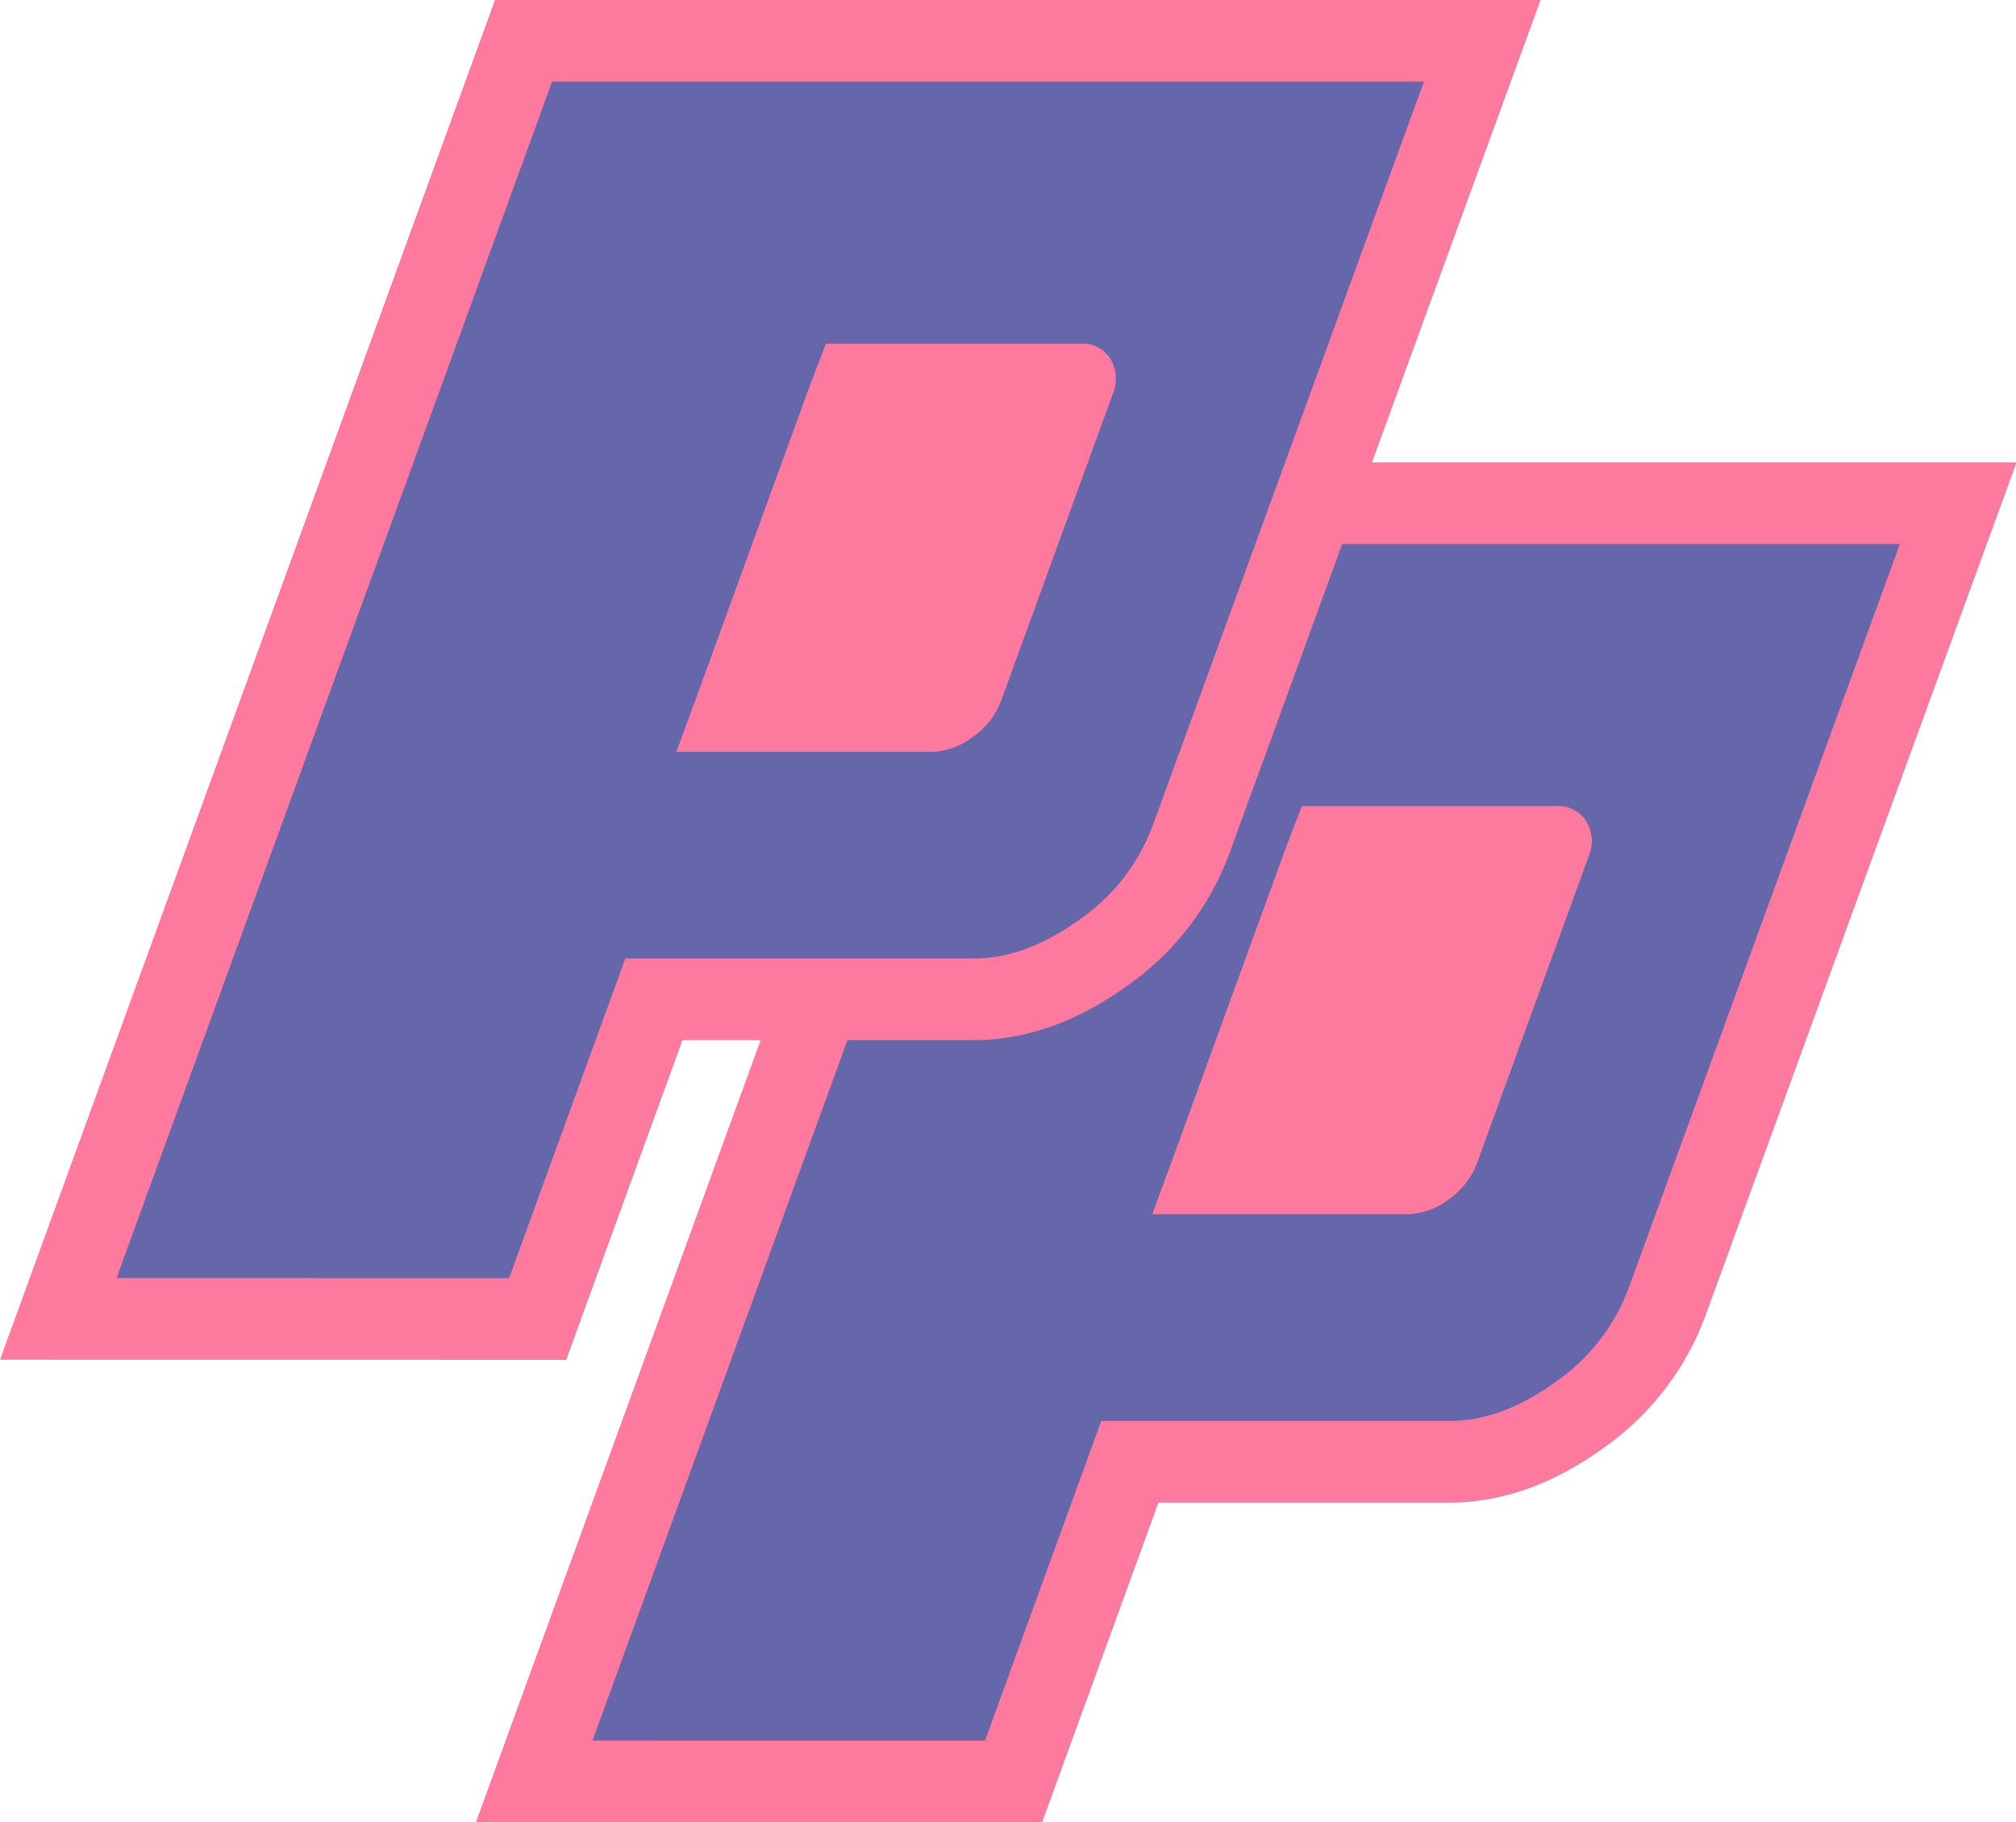 <svg xmlns="http://www.w3.org/2000/svg" viewBox="0 0 296.5 267.94"><defs><style>.cls-1{fill:#6667ab;stroke:#fe799e;stroke-miterlimit:10;stroke-width:12px;}.cls-2{fill:#fe799e;}</style></defs><g id="레이어_2" data-name="레이어 2"><g id="레이어_1-2" data-name="레이어 1"><path class="cls-1" d="M78.57,261.94,147,74h141L245.17,191.46a35.14,35.14,0,0,1-13,16.7q-9.45,6.79-19,6.79h-47l-17.1,47Z"/><path class="cls-2" d="M177,178.54h-7.53s2-5.43,2.76-7.5l16.38-45c.75-2.07,2.86-7.5,2.86-7.5h37.37a4.81,4.81,0,0,1,4.46,2.22,5.76,5.76,0,0,1,.31,5.28l-16.38,45a11.29,11.29,0,0,1-4.17,5.33,10.36,10.36,0,0,1-6.06,2.17Z"/><path class="cls-1" d="M8.57,193.94,77,6h141L175.17,123.46a35.14,35.14,0,0,1-13,16.7q-9.45,6.79-19,6.79h-47l-17.1,47Z"/><path class="cls-2" d="M107,110.54H99.48s2-5.43,2.76-7.5l16.38-45c.75-2.07,2.86-7.5,2.86-7.5h37.37a4.81,4.81,0,0,1,4.46,2.22,5.76,5.76,0,0,1,.31,5.28l-16.38,45a11.29,11.29,0,0,1-4.17,5.33,10.36,10.36,0,0,1-6.06,2.17Z"/></g></g></svg>